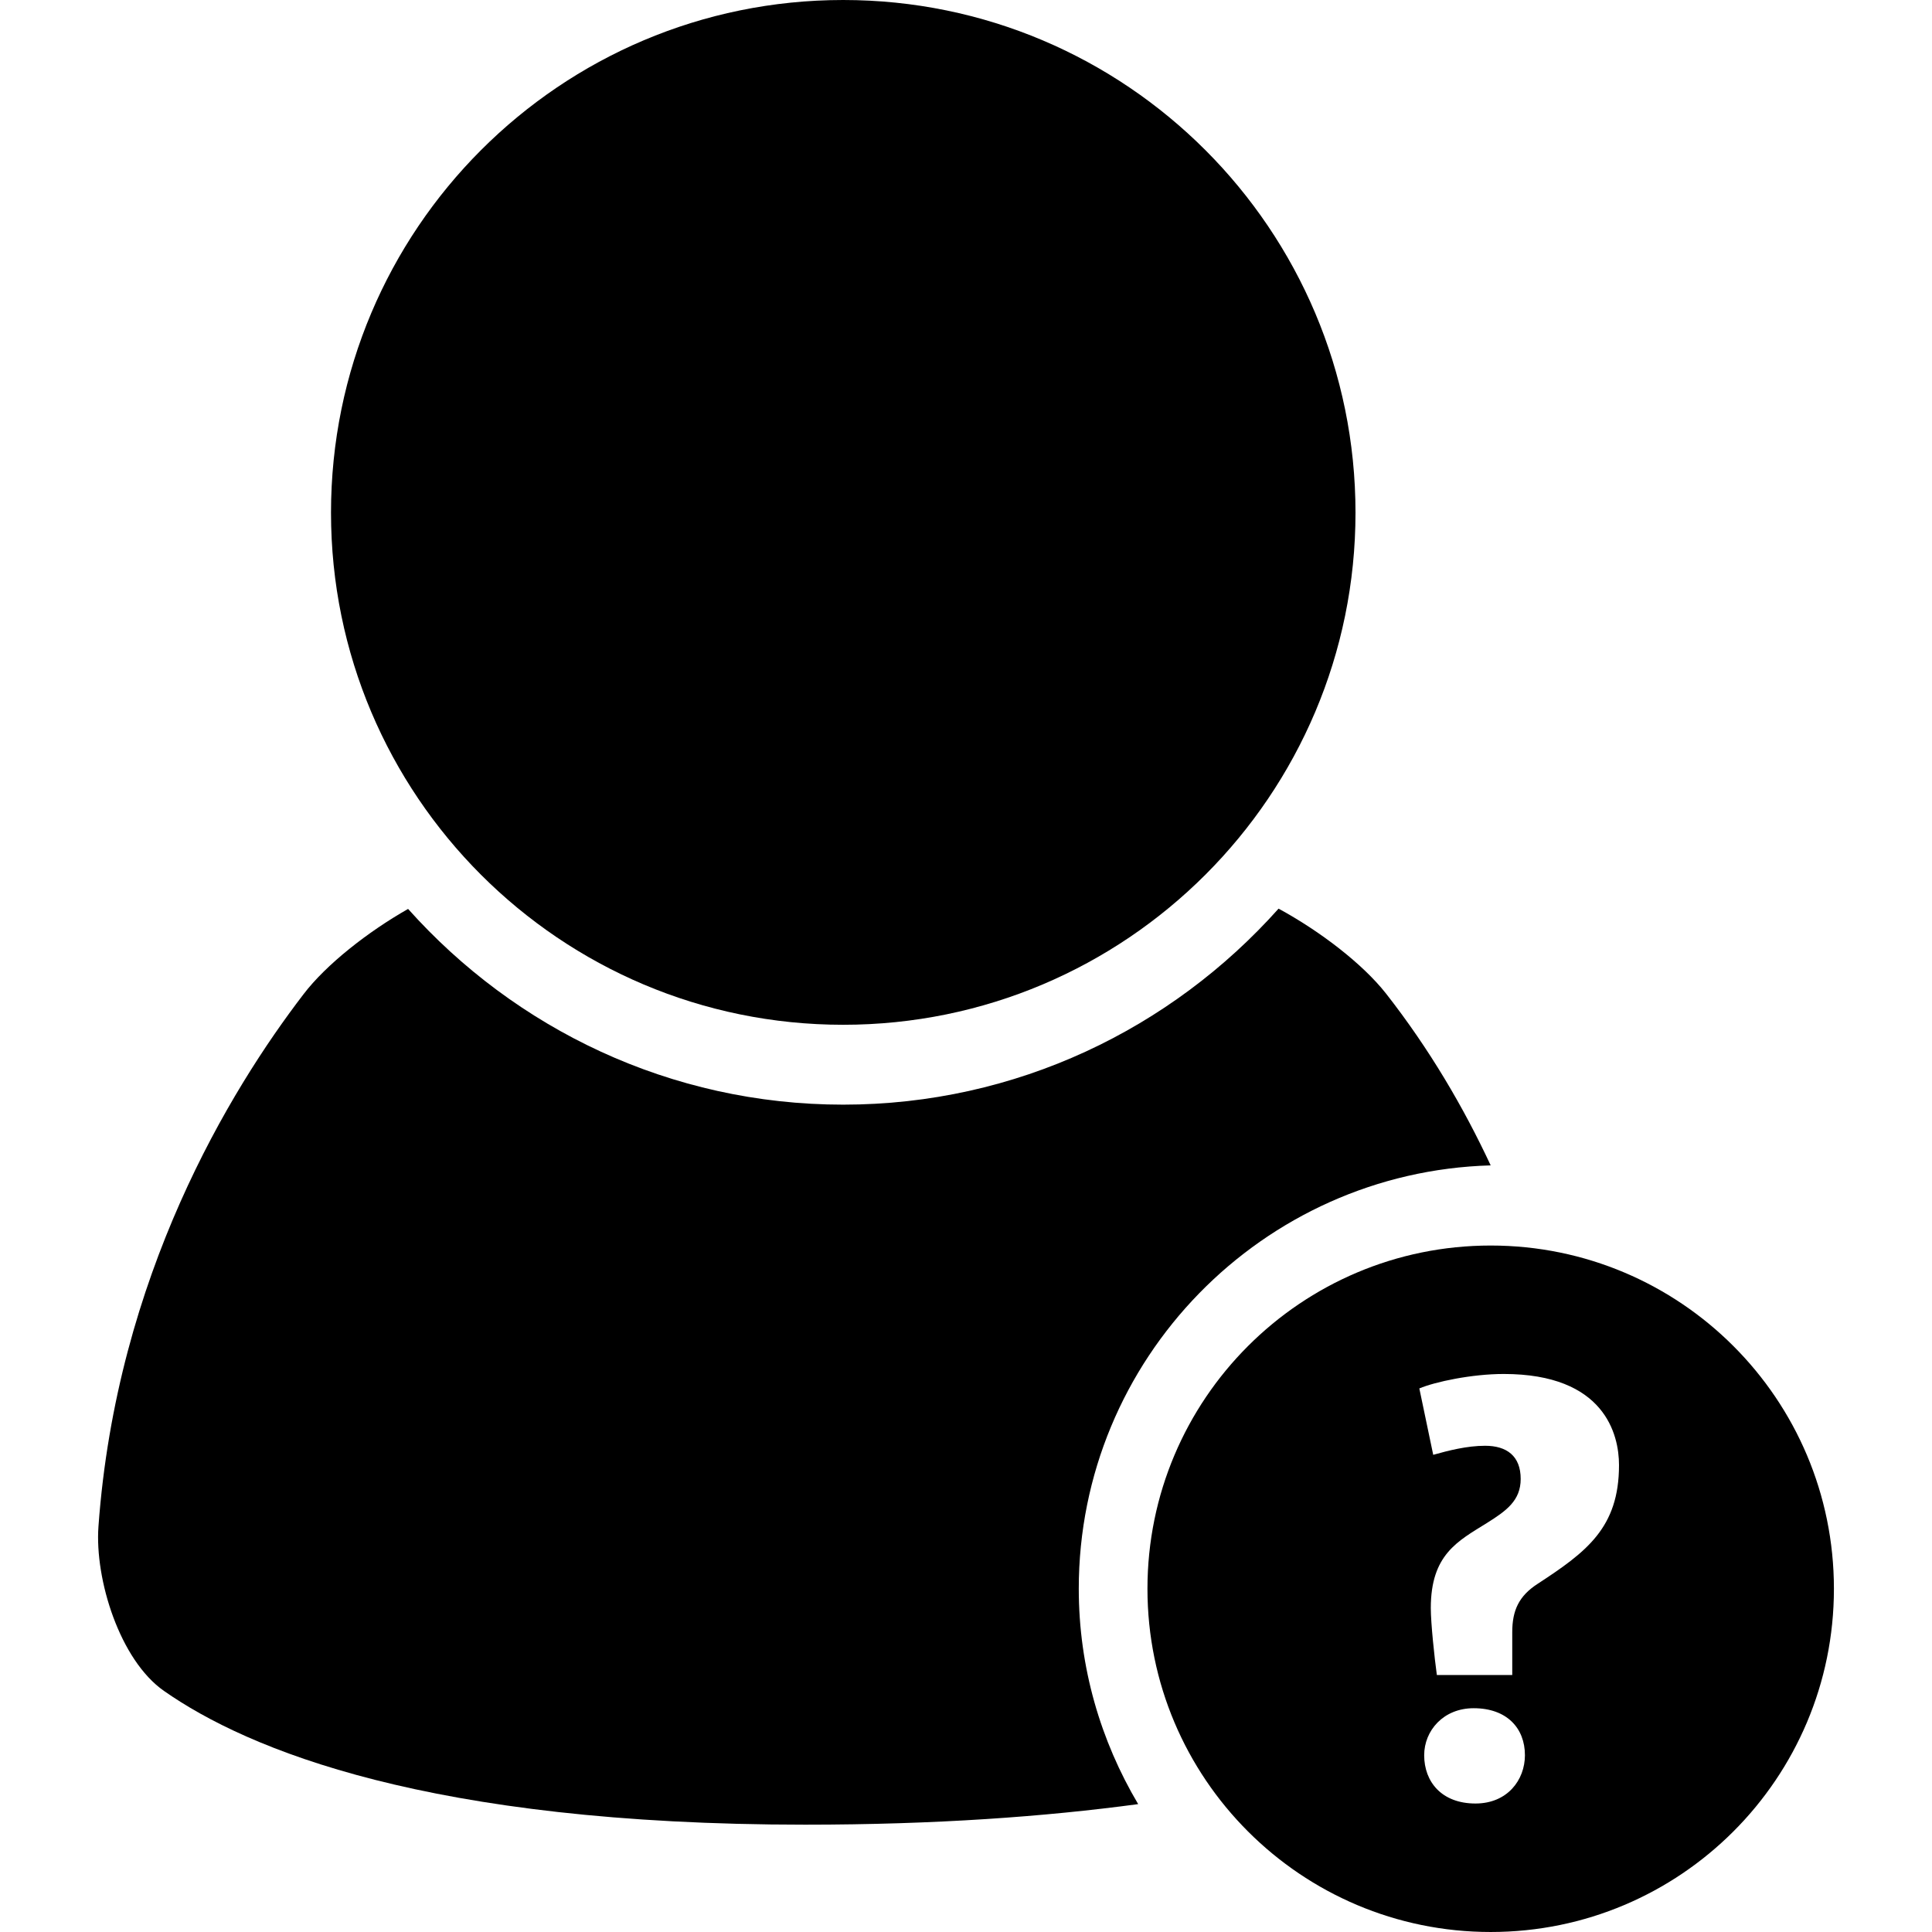 <?xml version="1.0" encoding="iso-8859-1"?>
<!-- Generator: Adobe Illustrator 16.0.0, SVG Export Plug-In . SVG Version: 6.00 Build 0)  -->
<!DOCTYPE svg PUBLIC "-//W3C//DTD SVG 1.1//EN" "http://www.w3.org/Graphics/SVG/1.1/DTD/svg11.dtd">
<svg version="1.1" id="Capa_1" xmlns="http://www.w3.org/2000/svg" xmlns:xlink="http://www.w3.org/1999/xlink" x="0px" y="0px"
   width="357.518px" height="357.518px" viewBox="0 0 457.518 457.518" style="enable-background:new 0 0 457.518 457.518;"
   xml:space="preserve">
<g>
  <path d="M199.675,242.678c66.986,0,121.321-54.354,121.321-121.272C320.996,54.363,266.671,0,199.675,0
    C132.643,0,78.385,54.373,78.385,121.406C78.385,188.324,132.633,242.678,199.675,242.678z"/>
  <path d="M353.011,275.975c-6.406-13.723-14.478-27.521-24.786-40.689c-5.546-7.057-15.663-14.802-25.445-20.109
    c-25.36,28.42-62.118,46.416-103.104,46.416c-40.956,0-77.705-17.996-103.036-46.349c-9.562,5.431-19.412,13.177-24.776,20.214
    C54.459,258.168,27.599,302.176,23.314,361.5c-0.899,12.518,5.059,31.633,15.52,38.93c19.852,13.895,62.673,31.672,151.833,31.672
    c30.868,0,56.878-1.904,78.863-4.867c-8.874-14.967-14.066-32.369-14.066-50.998C255.454,321.836,298.974,277.504,353.011,275.975z
    "/>
  <path d="M353.011,294.955c-44.886,0-81.281,36.395-81.281,81.281s36.396,81.281,81.281,81.281
    c44.887,0,81.281-36.395,81.281-81.281C434.292,331.342,397.907,294.955,353.011,294.955z M349.406,427.09
    c-8.004,0-12.145-5.145-12.145-11.428c0-5.852,4.57-11.139,11.714-11.139c7.851,0,12.145,4.713,12.145,11.139
    C361.11,421.516,356.97,427.09,349.406,427.09z M364.113,375.08c-4.428,2.869-5.996,6.291-5.996,11.436v10.146h-17.854
    c-0.573-4.15-1.434-12.287-1.434-15.854c0-12.719,6.426-15.865,13.291-20.148c4.571-2.869,7.995-5.289,7.995-10.434
    c0-5.422-3.29-7.852-8.425-7.852c-4.284,0-8.712,1.139-12.288,2.143l-3.289-15.721c3.71-1.568,12.431-3.424,19.995-3.424
    c23.858,0,27.291,14.287,27.291,21.574C383.4,361.807,375.684,367.516,364.113,375.08z"/>
</g>
</svg>
